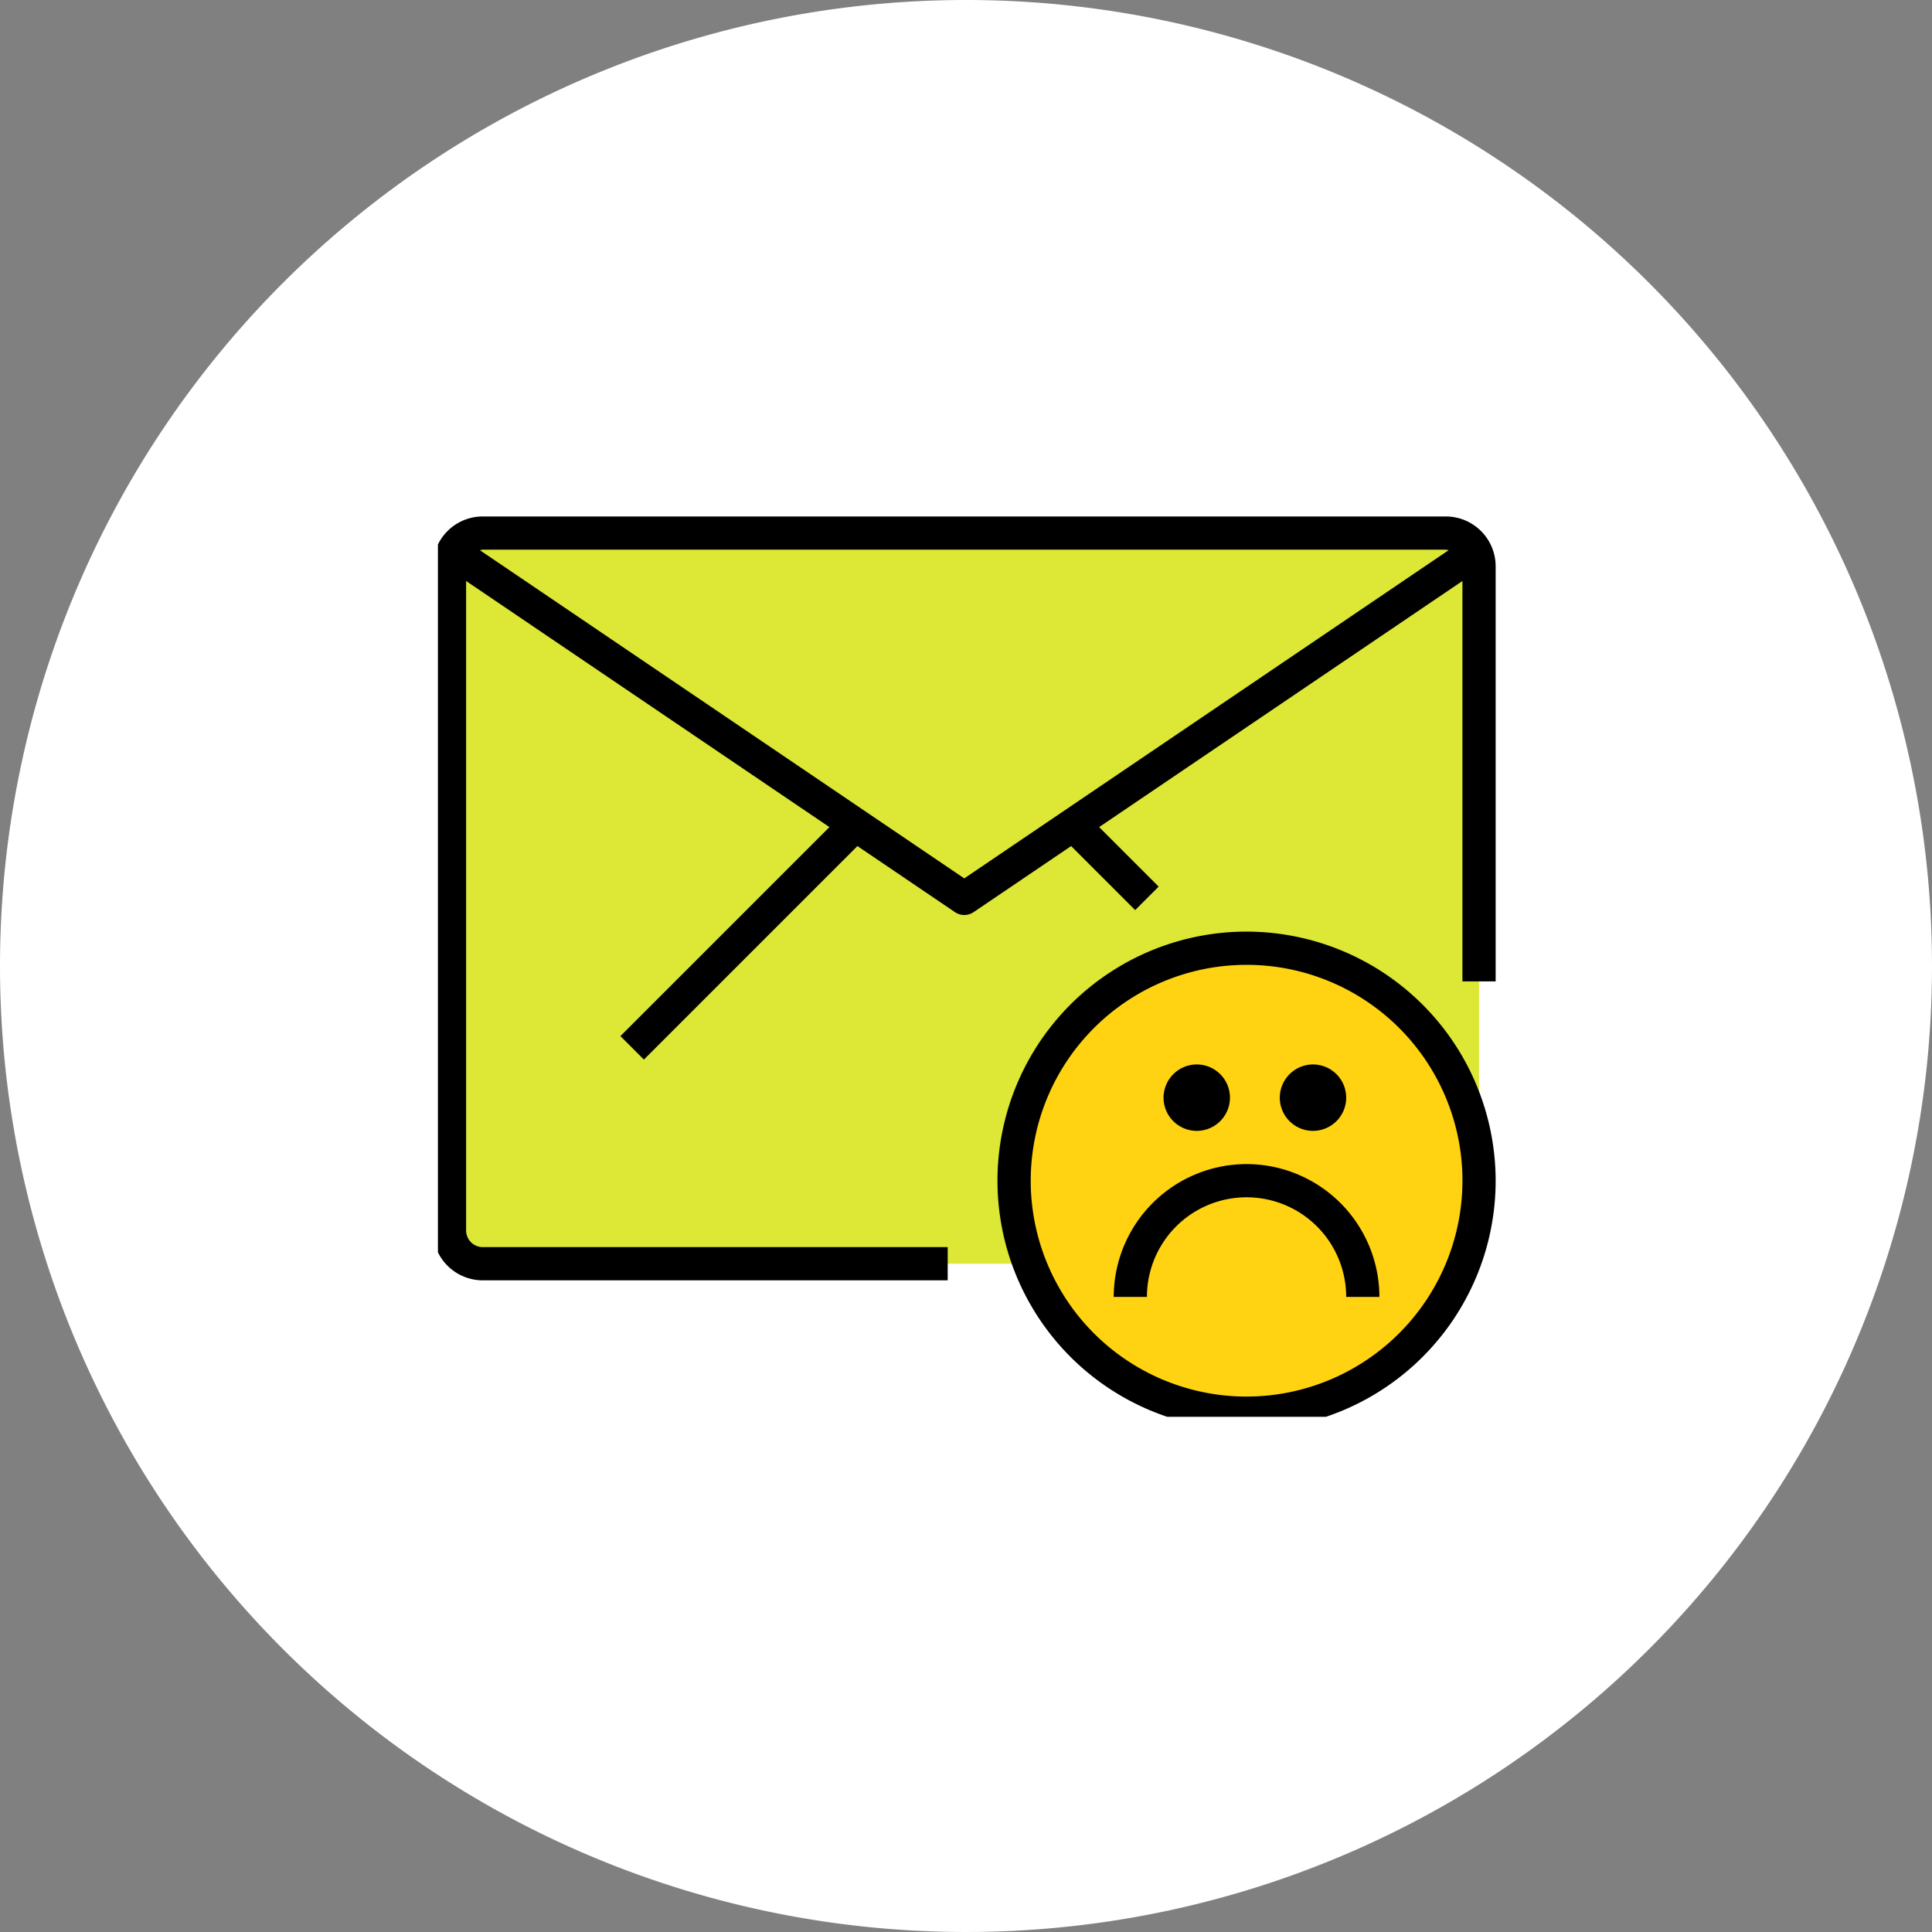 <svg xmlns="http://www.w3.org/2000/svg" xmlns:xlink="http://www.w3.org/1999/xlink" width="150" height="150" viewBox="0 0 150 150">
  <rect x="0" y="0" width="150" height="150" fill="#808080" stroke="none"/>
  <defs>
    <clipPath id="clip-path">
      <rect id="Rectángulo_44253" data-name="Rectángulo 44253" width="83" height="70" transform="translate(0.273 -0.177)" fill="#dce736"/>
    </clipPath>
  </defs>
  <g id="Grupo_137068" data-name="Grupo 137068" transform="translate(-236 -2876.031)">
    <g id="Grupo_136569" data-name="Grupo 136569" transform="translate(236 2876.031)">
      <path id="Trazado_170462" data-name="Trazado 170462" d="M75,0A75,75,0,1,1,0,75,75,75,0,0,1,75,0Z" fill="#fff"/>
    </g>
    <g id="Grupo_136952" data-name="Grupo 136952" transform="translate(269.727 2916.208)">
      <g id="Grupo_136951" data-name="Grupo 136951" transform="translate(0 0)" clip-path="url(#clip-path)">
        <path id="Trazado_172373" data-name="Trazado 172373" d="M40.967,29.034,80.676,2.14a2.461,2.461,0,0,1,.258,1.109v51.57A2.586,2.586,0,0,1,78.355,57.4H3.578A2.586,2.586,0,0,1,1,54.819V3.249A2.461,2.461,0,0,1,1.258,2.14Z" transform="translate(0.172 0.54)" fill="#dce736"/>
        <path id="Trazado_172374" data-name="Trazado 172374" d="M78.3,1a2.584,2.584,0,0,1,2.321,1.47L40.909,29.363,1.2,2.47A2.584,2.584,0,0,1,3.521,1Z" transform="translate(0.23 0.211)" fill="#dce736"/>
        <path id="Trazado_172375" data-name="Trazado 172375" d="M53.049,26A18.049,18.049,0,1,1,35,44.049,18.053,18.053,0,0,1,53.049,26" transform="translate(10.007 7.442)" fill="#ffd311"/>
        <g id="Grupo_136971" data-name="Grupo 136971" transform="translate(56.61 42.467)">
          <path id="Trazado_172376" data-name="Trazado 172376" d="M54.579,33A2.578,2.578,0,1,1,52,35.578,2.586,2.586,0,0,1,54.579,33" transform="translate(-42.975 -33)"/>
          <path id="Trazado_172377" data-name="Trazado 172377" d="M44.578,33A2.578,2.578,0,1,1,42,35.578,2.586,2.586,0,0,1,44.578,33" transform="translate(-42 -33)"/>
        </g>
        <path id="Trazado_172378" data-name="Trazado 172378" d="M78.644,0H3.868A3.872,3.872,0,0,0,0,3.868v51.57a3.872,3.872,0,0,0,3.868,3.868h36.1V56.727H3.868a1.291,1.291,0,0,1-1.289-1.289V5.01L30.786,24.118,14.559,40.344l1.823,1.823L32.96,25.59l7.573,5.13a1.29,1.29,0,0,0,1.447,0l7.573-5.13,4.971,4.971,1.823-1.823-4.621-4.621L79.933,5.01V36.1h2.579V3.868A3.872,3.872,0,0,0,78.644,0M41.256,28.1,3.652,2.622a1.226,1.226,0,0,1,.215-.044H78.644a1.227,1.227,0,0,1,.215.044Z" transform="translate(-0.117 -0.079)"/>
        <path id="Trazado_172379" data-name="Trazado 172379" d="M53.339,25A19.339,19.339,0,1,0,72.677,44.339,19.361,19.361,0,0,0,53.339,25m0,36.1A16.76,16.76,0,1,1,70.1,44.339,16.78,16.78,0,0,1,53.339,61.1" transform="translate(9.718 7.153)"/>
        <path id="Trazado_172380" data-name="Trazado 172380" d="M51.314,39A10.326,10.326,0,0,0,41,49.314h2.578a7.735,7.735,0,0,1,15.471,0h2.578A10.326,10.326,0,0,0,51.314,39" transform="translate(11.742 11.202)"/>
      </g>
    </g>
  </g>
</svg>
